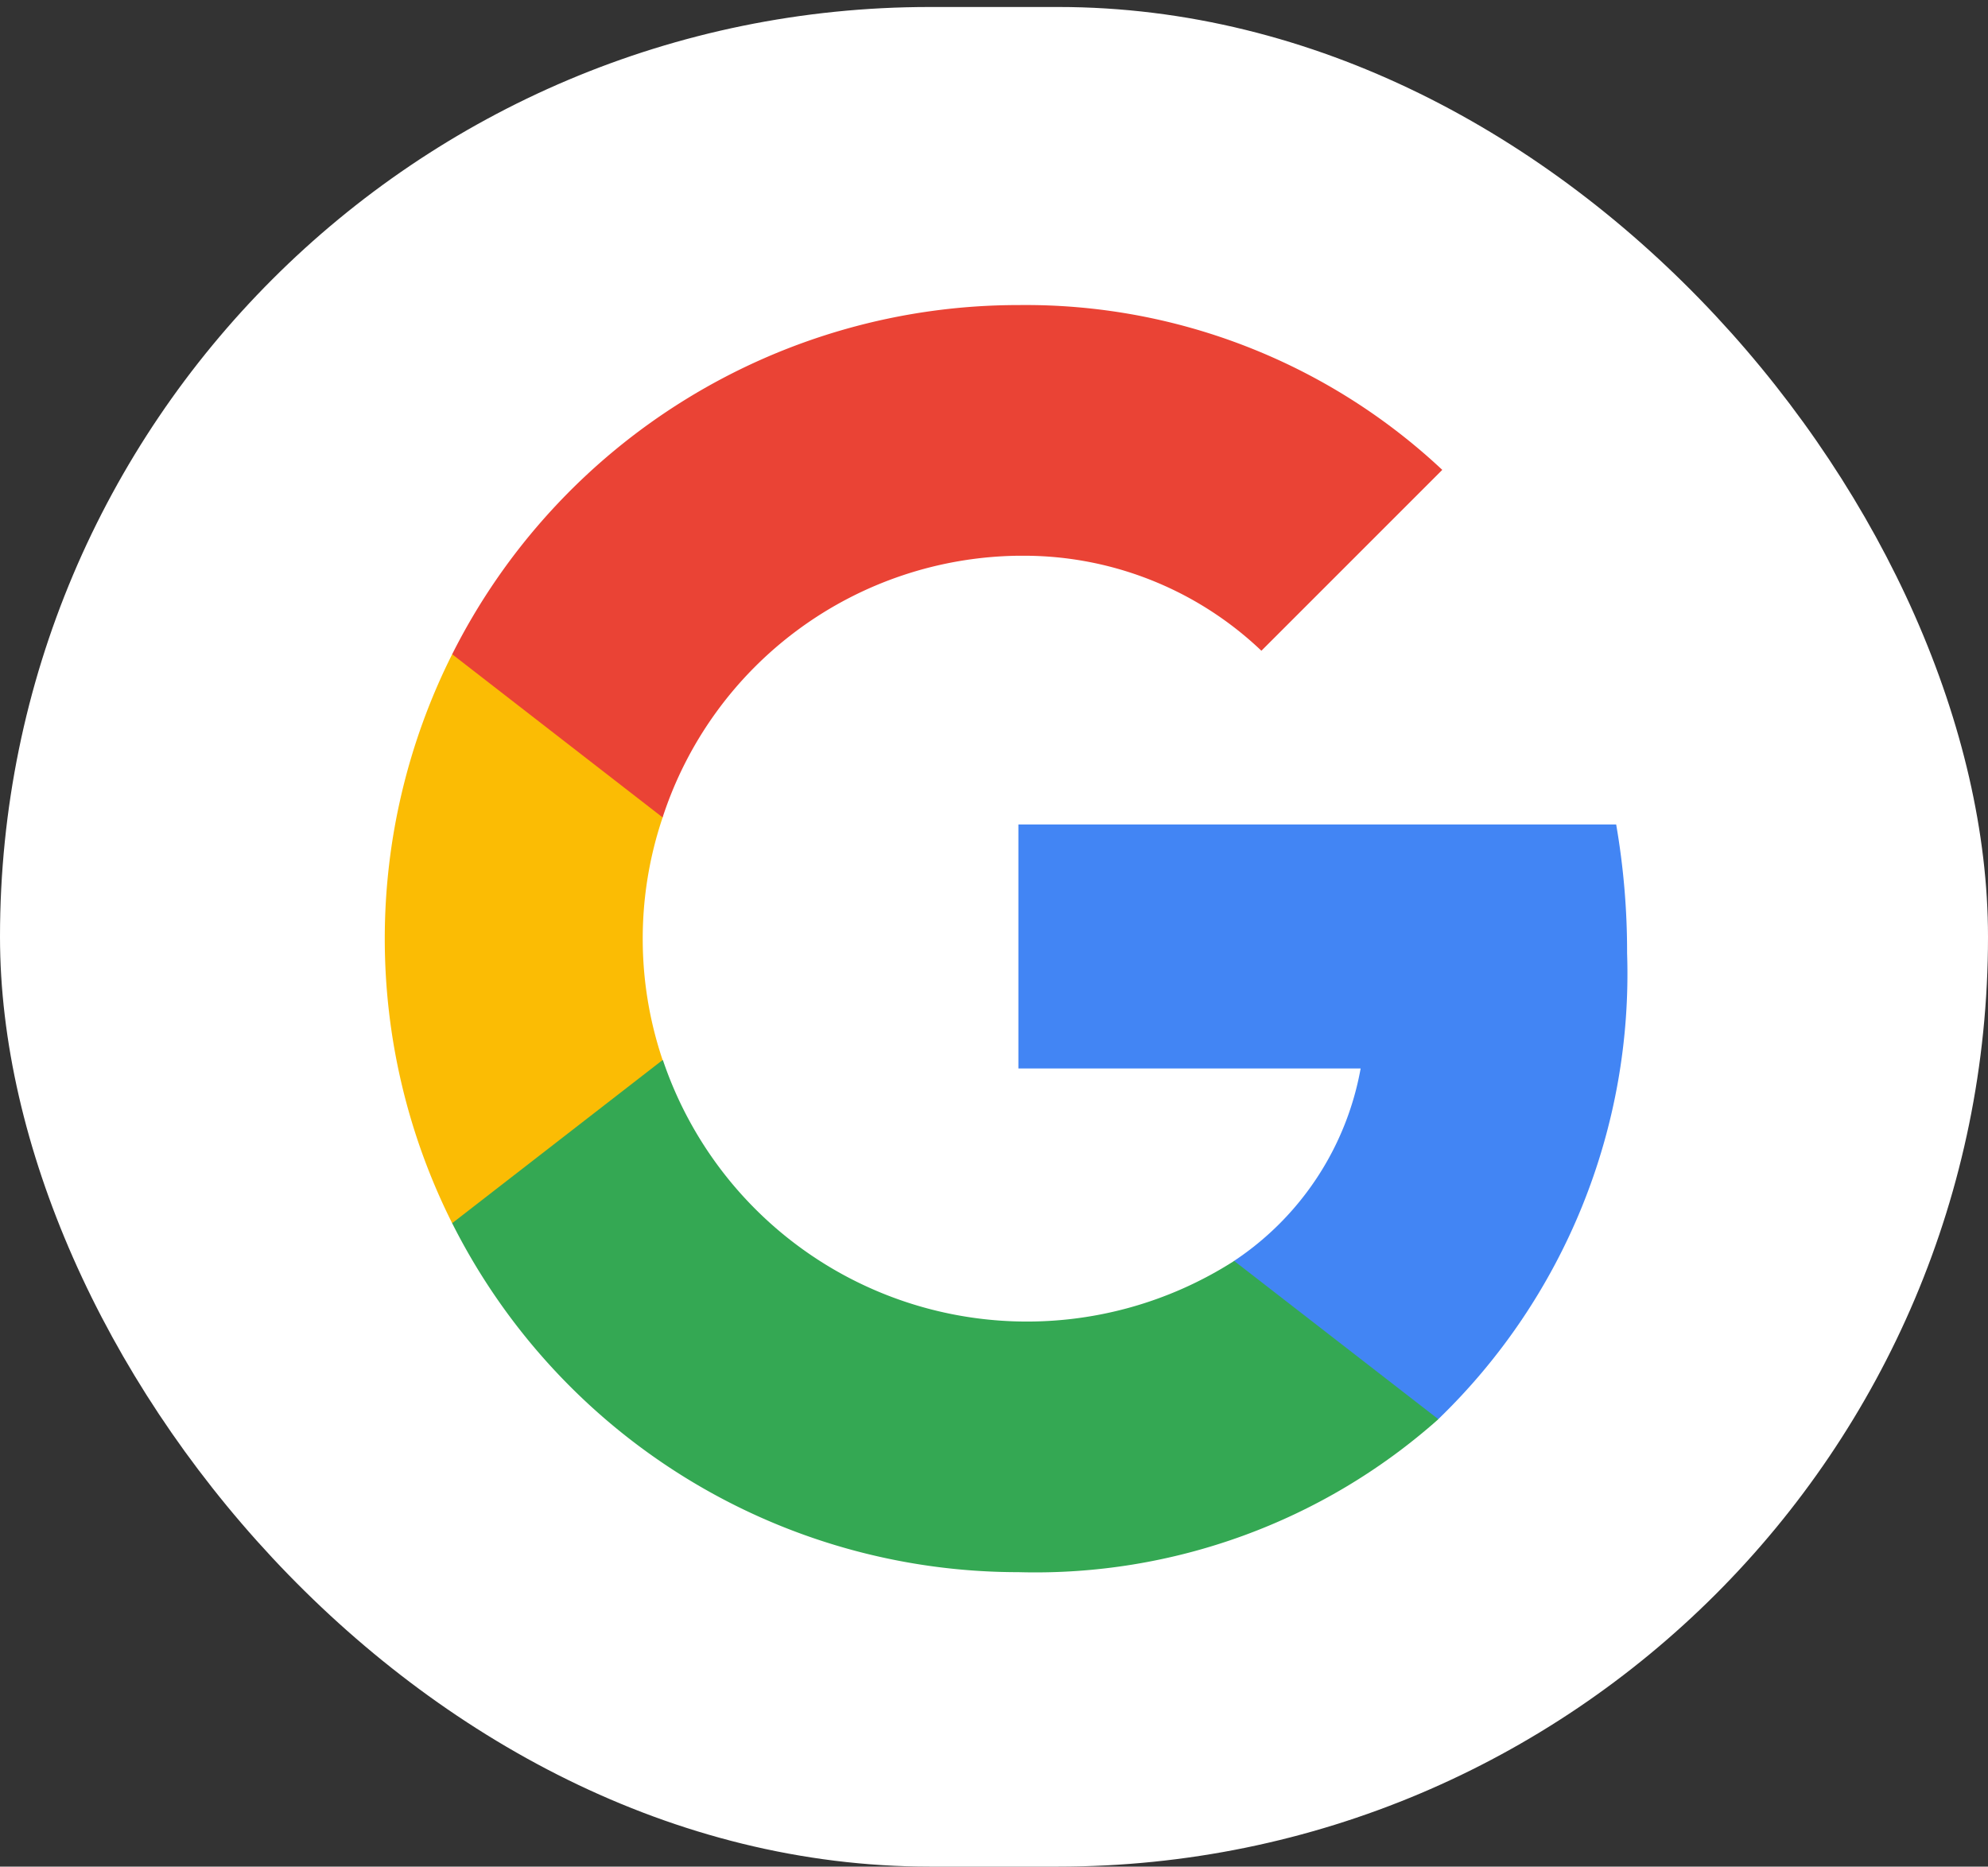 <svg id="Group_326" data-name="Group 326" xmlns="http://www.w3.org/2000/svg" width="46.05" height="43.241" viewBox="0 0 46.05 43.241">
  <rect x="0" y="0" width="46.05" height="43.241" fill="#333333" stroke="none"/>
  <rect id="Rectangle_1491" data-name="Rectangle 1491" width="46.05" height="43.079" rx="21.539" transform="translate(0 0.162)" fill="#fff"/>
  <path id="Path_34" data-name="Path 34" d="M0,0Z" transform="matrix(0.951, 0.309, -0.309, 0.951, 27.362, 0)" fill="rgba(40,40,40,0.16)"/>
  <g id="Google__G__Logo" transform="translate(8.913 7.066)">
    <path id="Path_8227" data-name="Path 8227" d="M286.2,226.082a17.257,17.257,0,0,0-.253-2.982H272.1v5.652h7.928a6.793,6.793,0,0,1-2.934,4.46v3.667h4.73A14.334,14.334,0,0,0,286.2,226.082Z" transform="translate(-257.423 -211.067)" fill="#4285f4"/>
    <path id="Path_8228" data-name="Path 8228" d="M42.015,336.164a14.05,14.05,0,0,0,9.729-3.543l-4.73-3.667A8.9,8.9,0,0,1,33.781,324.3H28.9v3.78A14.679,14.679,0,0,0,42.015,336.164Z" transform="translate(-27.339 -306.81)" fill="#34a853"/>
    <path id="Path_8229" data-name="Path 8229" d="M6.386,159.4a8.791,8.791,0,0,1,0-5.619V150H1.511a14.689,14.689,0,0,0,0,13.18Z" transform="translate(0.05 -141.91)" fill="#fbbc04"/>
    <path id="Path_8230" data-name="Path 8230" d="M42.015,5.791a7.976,7.976,0,0,1,5.63,2.2l4.19-4.19a14.106,14.106,0,0,0-9.82-3.818A14.674,14.674,0,0,0,28.9,8.072l4.875,3.78a8.779,8.779,0,0,1,8.24-6.062Z" transform="translate(-27.339 0.018)" fill="#ea4335"/>
  </g>
</svg>
